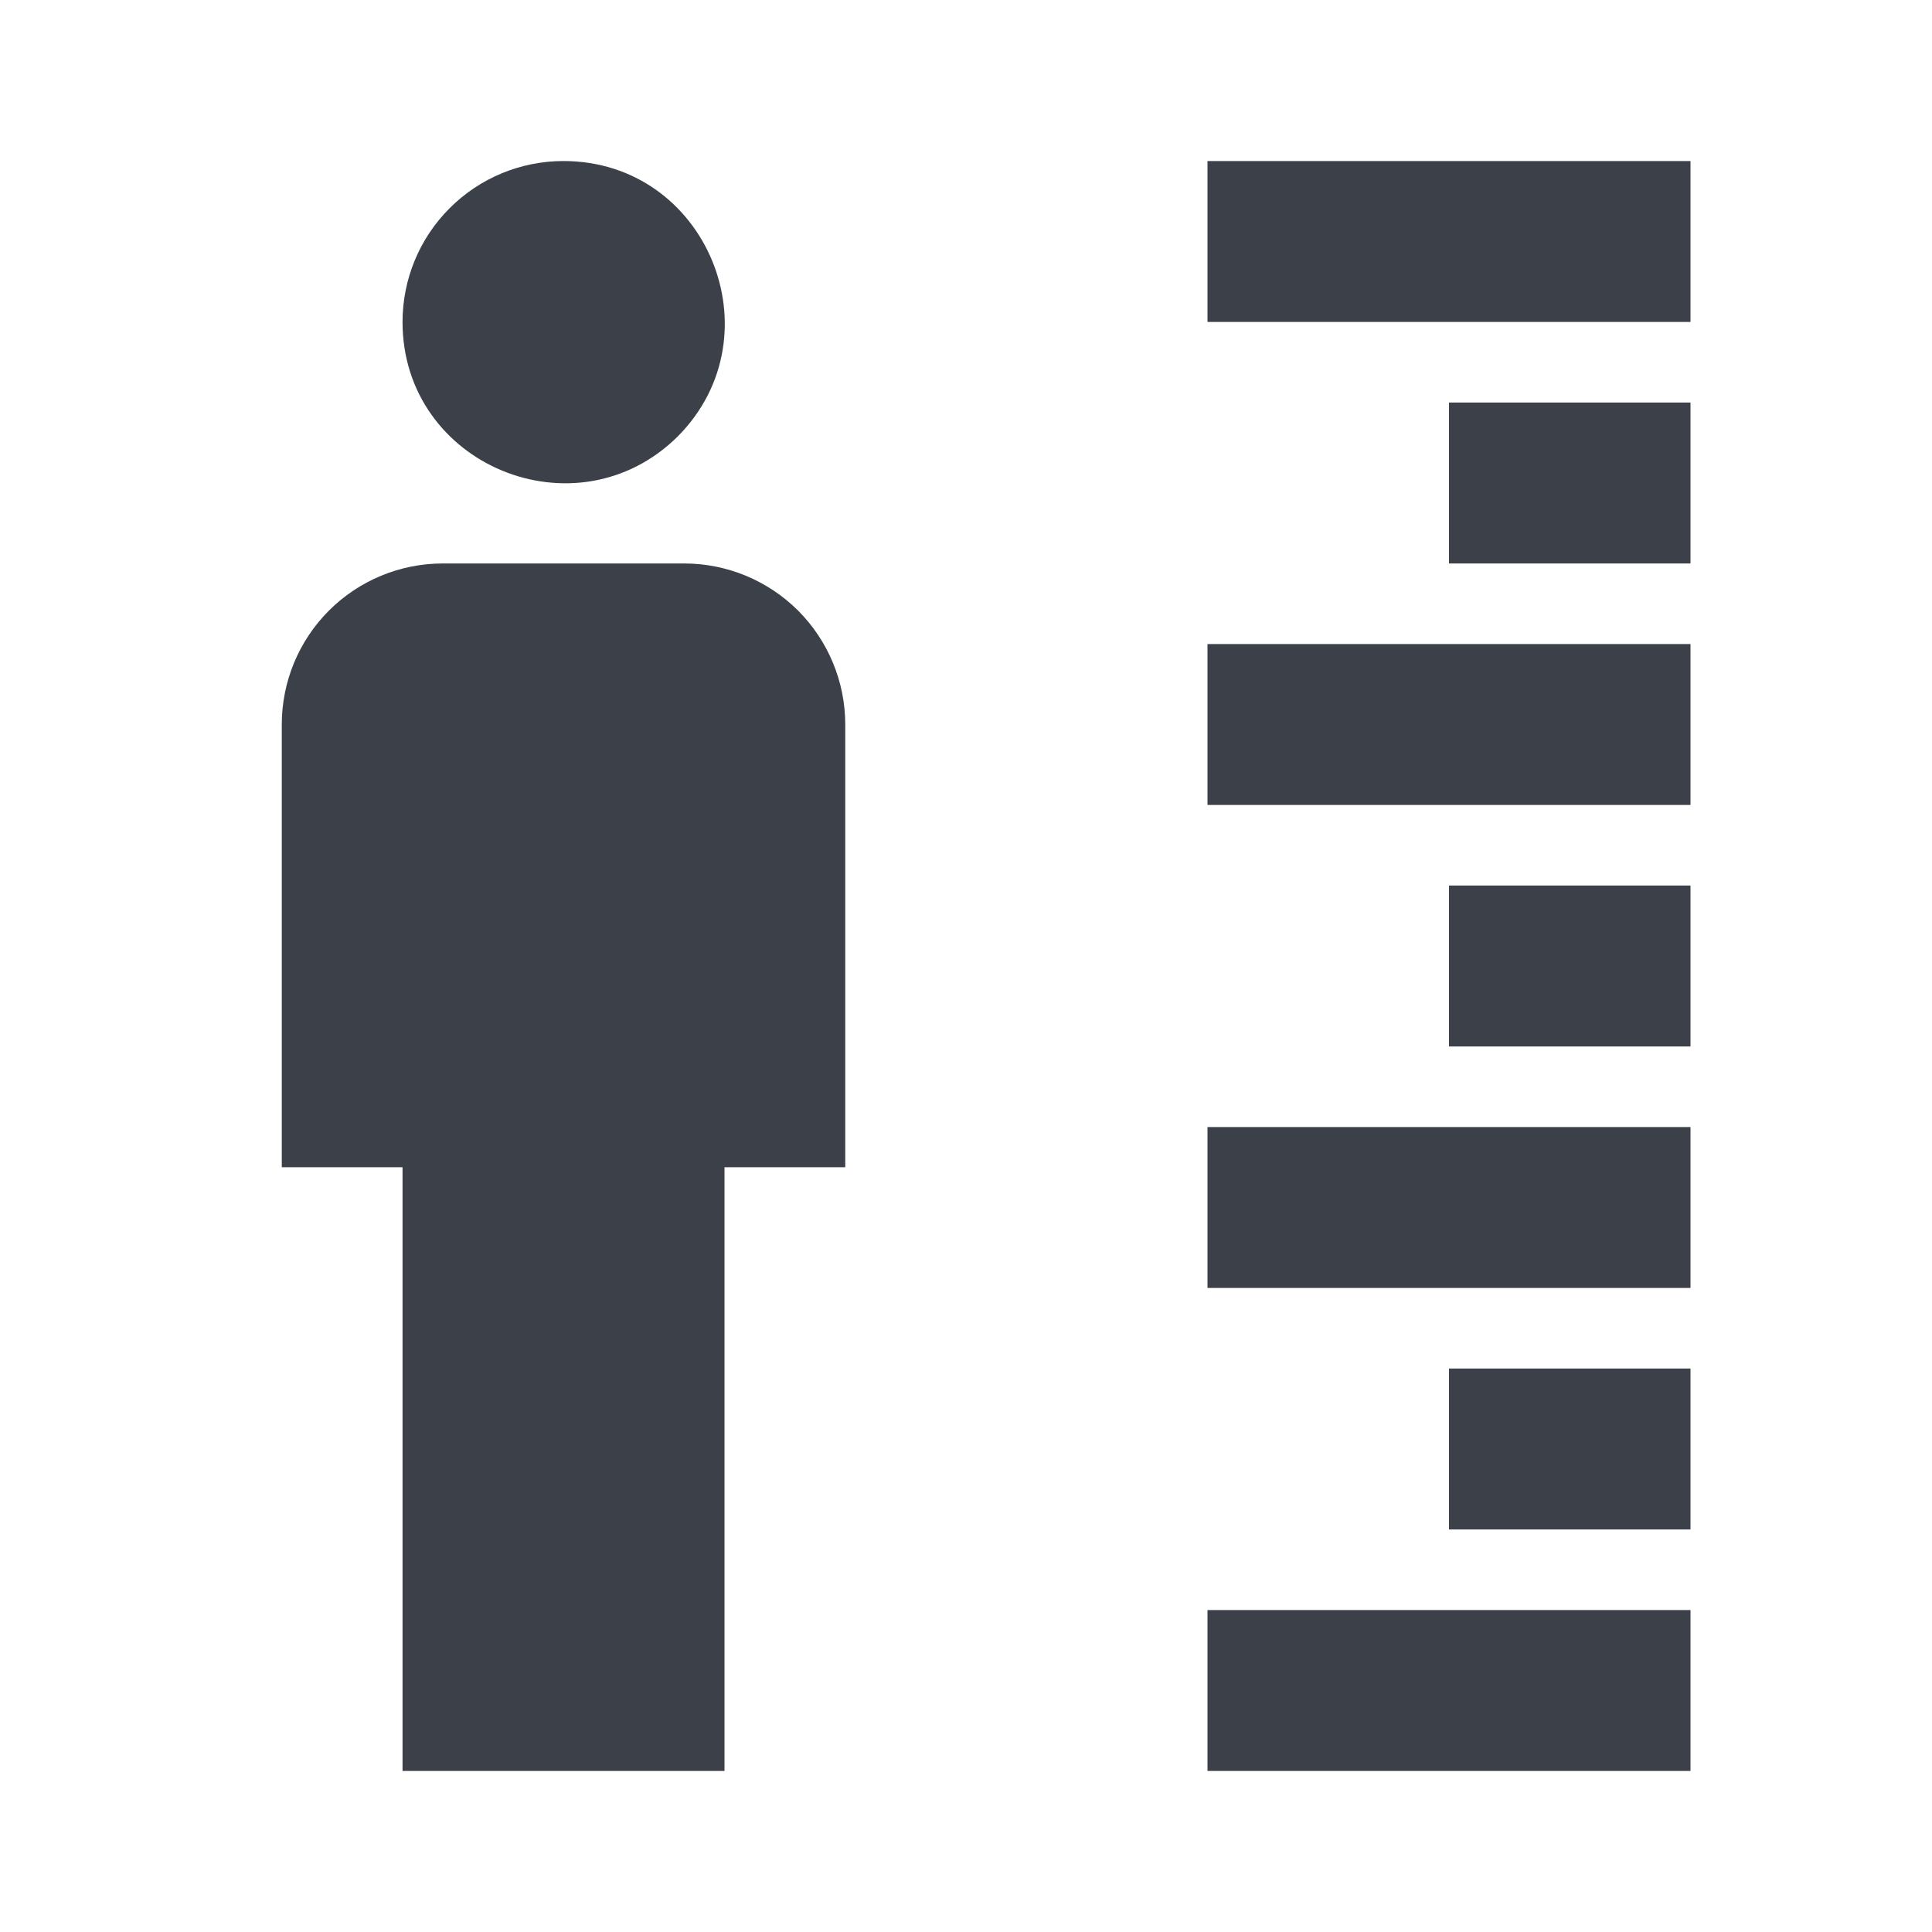 <svg width="20" height="20" viewBox="0 0 20 20" fill="none" xmlns="http://www.w3.org/2000/svg">
<path d="M5.833 1.667C7.317 1.667 8.058 3.467 7.017 4.517C5.967 5.558 4.167 4.817 4.167 3.333C4.167 2.891 4.342 2.467 4.655 2.155C4.967 1.842 5.391 1.667 5.833 1.667ZM4.583 5.833H7.083C7.525 5.833 7.949 6.009 8.262 6.321C8.574 6.634 8.75 7.058 8.75 7.5V12.083H7.5V18.333H4.167V12.083H2.917V7.5C2.917 7.058 3.092 6.634 3.405 6.321C3.717 6.009 4.141 5.833 4.583 5.833ZM17.5 6.667H12.5V8.333H17.5M17.5 9.167H15V10.833H17.5M17.5 1.667H12.5V3.333H17.5M17.5 4.167H15V5.833H17.5M17.5 11.667H12.5V13.333H17.5M17.5 16.667H12.5V18.333H17.5M17.5 14.167H15V15.833H17.5" fill="#3C4048"/>
</svg>
